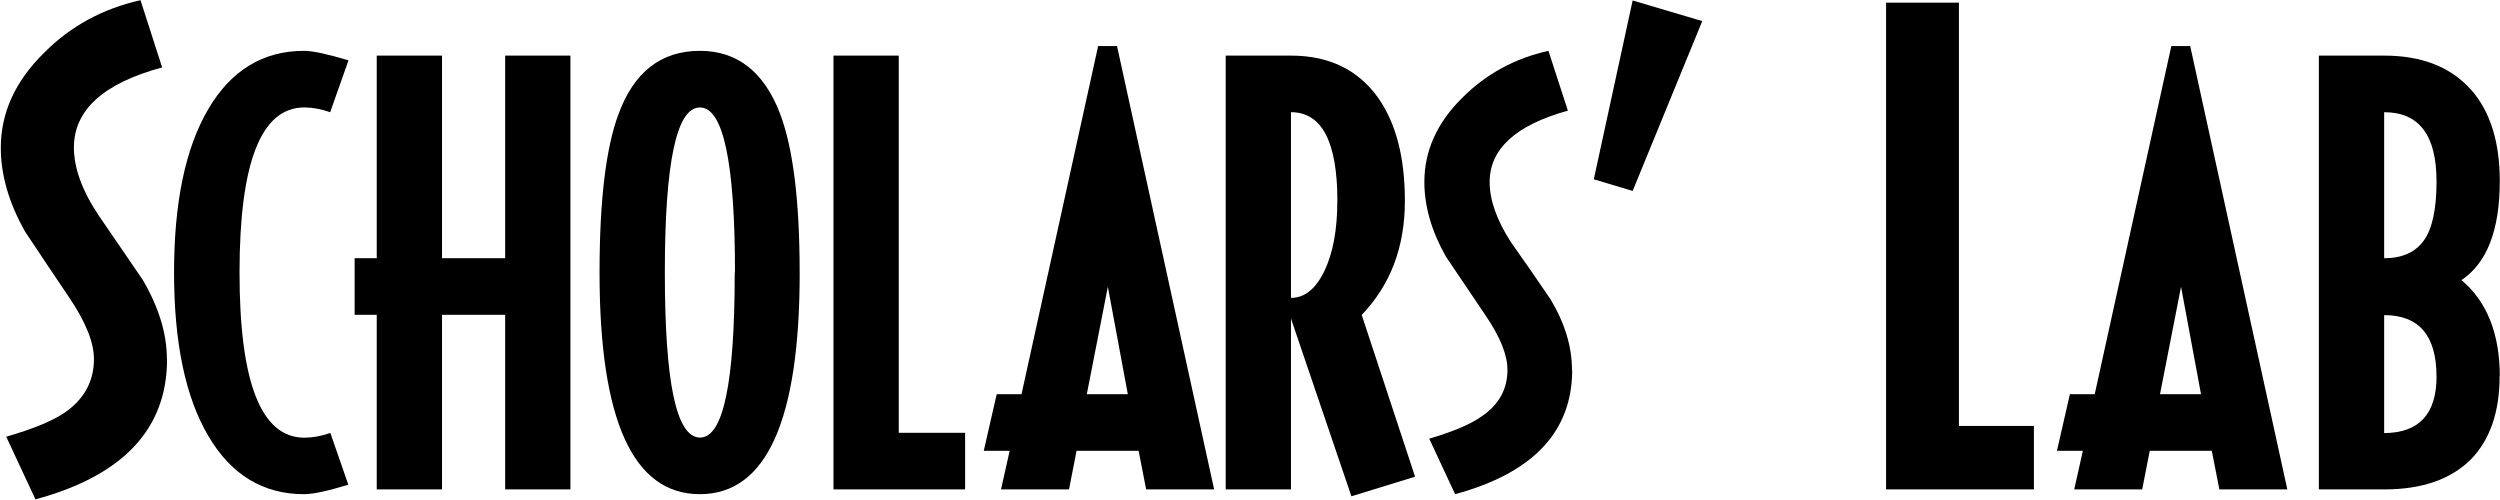 <svg xmlns="http://www.w3.org/2000/svg" xmlns:xlink="http://www.w3.org/1999/xlink" version="1.1" x="0px" y="0px" width="438.938px" height="87.75px" viewBox="0 0 438.938 87.75" enable-background="new 0 0 438.938 87.75" xml:space="preserve"><g><path d="M29.33 63.057c0 12.25-7.703 20.453-23.106 24.617l-5.133-11c4.752-1.367 8.208-2.801 10.364-4.29 c3.359-2.365 5.039-5.474 5.039-9.327c0-2.918-1.427-6.494-4.277-10.722c-2.602-3.849-5.202-7.737-7.799-11.65 c-2.854-5.035-4.277-9.949-4.277-14.733c0-6.151 2.536-11.715 7.606-16.687c4.626-4.665 10.271-7.739 16.922-9.23l3.8 11.8 c-10.328 2.796-15.493 7.489-15.493 14.077c0 3.5 1.4 7.5 4.3 11.843c2.6 3.8 5.2 7.6 7.8 11.4 C27.905 54 29.3 58.6 29.3 63.057z"/><path d="M61.155 85.096c-3.597 1.113-6.19 1.669-7.767 1.669c-7.2 0-12.803-3.402-16.813-10.217 c-4.012-6.811-6.017-16.377-6.017-28.701c0-12.322 2.005-21.891 6.017-28.704c4.01-6.811 9.613-10.217 16.813-10.217 c1.577 0 4.2 0.6 7.8 1.671l-3.22 9.104c-1.579-0.559-3.096-0.836-4.547-0.836c-7.579 0-11.366 9.66-11.366 29 c0 19.3 3.8 29 11.4 28.981c1.451 0 2.968-0.28 4.547-0.836L61.155 85.096z"/><path d="M100.152 85.928h-11.46V55.277H77.609v30.651H66.145V55.277h-3.881v-9.938h3.881V9.763h11.464v35.576h11.083V9.763h11.46 V85.928z"/><path d="M140.407 47.847c0 25.945-5.837 38.918-17.523 38.918c-11.743 0-17.618-12.973-17.618-38.918 c0-12.57 1.104-21.831 3.316-27.775c2.713-7.429 7.485-11.146 14.302-11.146c6.568 0 11.3 3.7 14.1 11.1 C139.273 26.1 140.4 35.4 140.4 47.847z M129.046 47.847c0-19.321-2.054-28.981-6.162-28.981 c-4.104 0-6.154 9.66-6.154 28.981c0 19.3 2 29 6.2 28.981C126.992 76.8 129 67.2 129 47.847z"/><path d="M169.449 85.928h-23.112V9.763h11.462v66.229h11.65V85.928z"/><path d="M213.172 85.928h-11.937l-1.324-6.779h-10.895l-1.325 6.779h-11.937l1.517-6.779h-4.547l2.272-9.937h4.356l13.452-61.121 h3.316L213.172 85.928z M198.018 69.213l-3.507-18.861l-3.695 18.861H198.018z"/><path d="M248.451 83.696l-11.178 3.44l-10.61-31.208v30h-11.46V9.763h11.46c6.693 0 11.8 2.5 15.3 7.4 c3.158 4.5 4.7 10.5 4.7 18.133c0 8.06-2.527 14.725-7.579 19.997L248.451 83.696z M234.811 35.3 c0-10.401-2.717-15.603-8.147-15.603v32.602c2.4 0 4.358-1.577 5.873-4.737C234.053 44.4 234.8 40.3 234.8 35.304z"/><path d="M276.038 64.938c0 10.835-6.851 18.112-20.556 21.827l-4.547-9.748c4.23-1.243 7.294-2.544 9.19-3.903 c3.032-2.043 4.547-4.77 4.547-8.176c0-2.604-1.265-5.758-3.79-9.474c-2.336-3.469-4.675-6.935-7.012-10.403 c-2.525-4.459-3.787-8.824-3.787-13.099c0-5.512 2.24-10.463 6.725-14.862c4.166-4.146 9.189-6.875 15.061-8.173l3.411 10.5 c-9.158 2.54-13.734 6.721-13.734 12.541c0 3.1 1.2 6.6 3.7 10.495c2.334 3.3 4.7 6.7 7 10.1 C274.773 56.8 276 60.9 276 64.938z"/><path d="M298.874 3.704l-12.222 29.82l-6.821-2.045l6.821-31.397L298.874 3.704z"/><path d="M357.104 85.928H331.15V0.473h12.787v74.31h13.167V85.928z"/><path d="M401.599 85.928h-11.935l-1.327-6.779h-10.893l-1.327 6.779h-11.935l1.517-6.779h-4.549l2.274-9.937h4.358l13.45-61.121 h3.314L401.599 85.928z M386.443 69.213l-3.505-18.861l-3.695 18.861H386.443z"/><path d="M438.871 66.051c0 6.258-1.673 11.118-5.02 14.586c-3.539 3.53-8.623 5.292-15.251 5.292h-11.464V9.763H418.6 c6.628 0 11.7 2 15.3 6.038c3.346 3.8 5 9.2 5 15.975c0 8.61-2.242 14.399-6.727 17.4 C436.629 52.9 438.9 58.6 438.9 66.051z M427.788 31.776c0-8.047-3.064-12.074-9.188-12.074v25.637 c3.154 0 5.478-1.038 6.962-3.115C427.043 40.2 427.8 36.7 427.8 31.776z M427.788 66.1 c0-7.181-3.064-10.773-9.188-10.773v20.714C424.724 76 427.8 72.7 427.8 66.051z"/></g></svg>